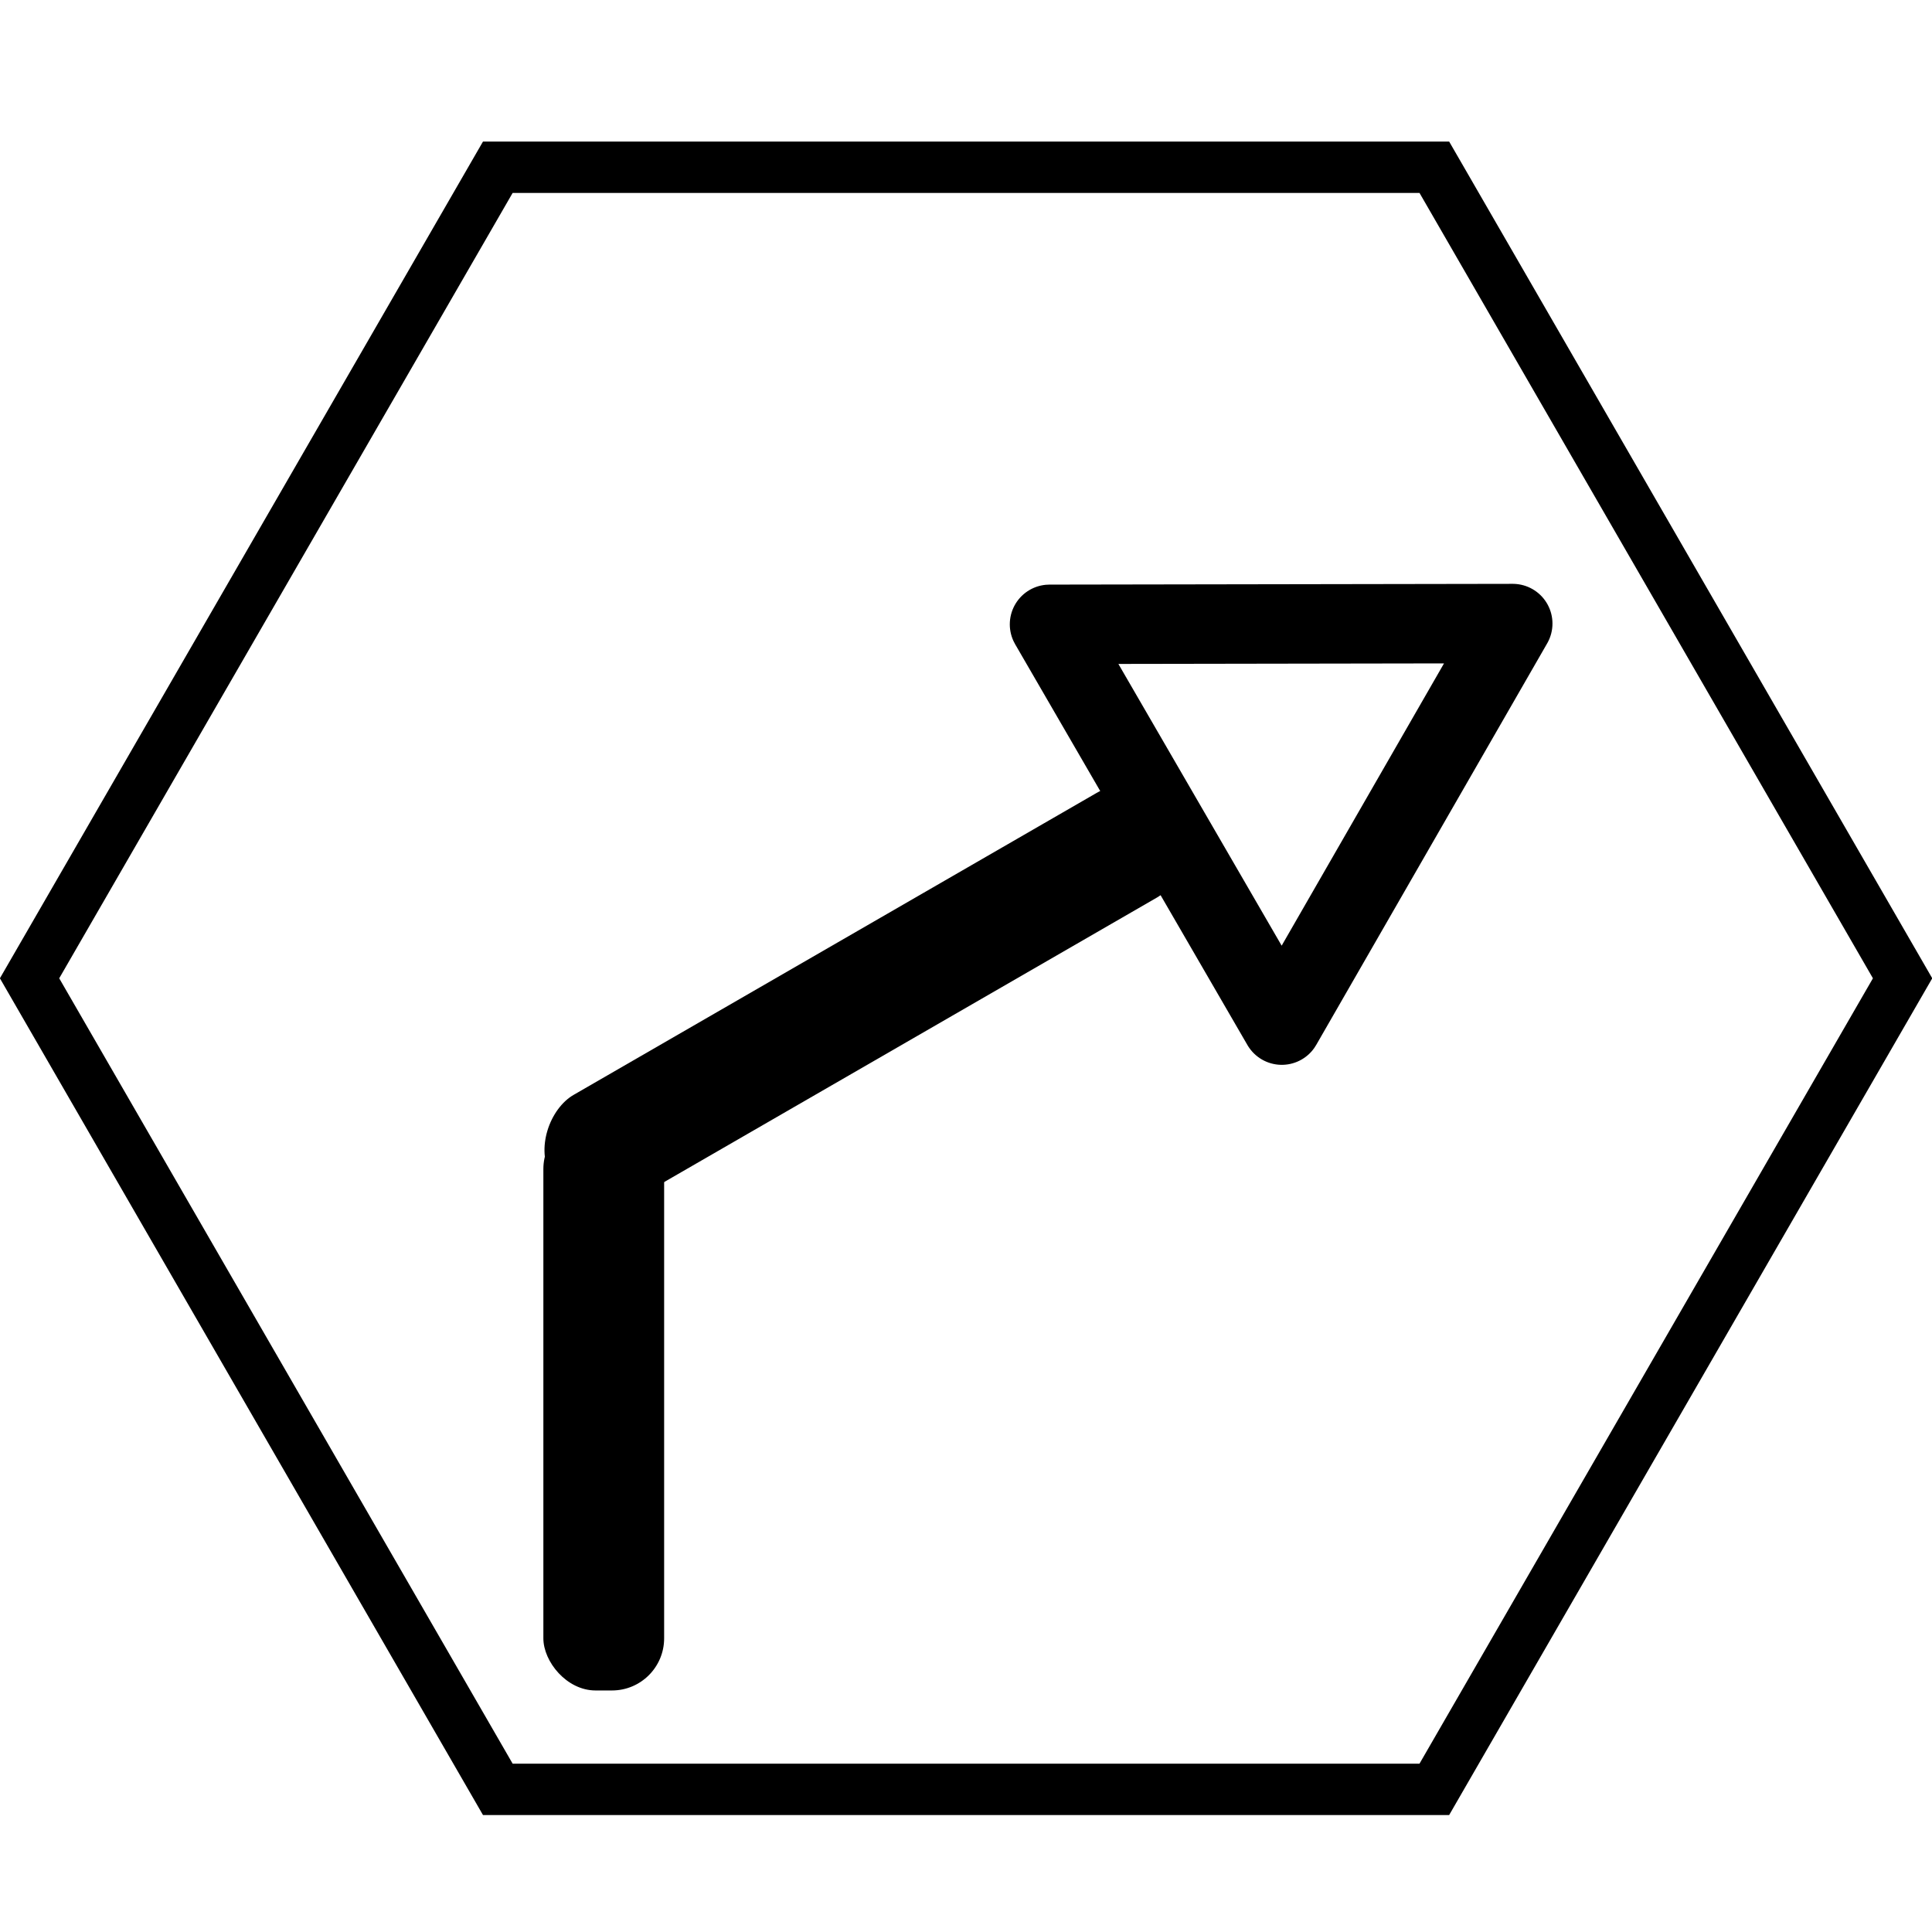 <?xml version="1.0" encoding="UTF-8" standalone="no"?>
<!-- Created with Inkscape (http://www.inkscape.org/) -->

<svg
   width="128"
   height="128"
   viewBox="0 0 33.867 33.867"
   version="1.1"
   id="svg2869"
   sodipodi:docname="move_turn.svg"
   inkscape:export-filename="D:\Projects\AceOfAberration\Assets\Textures\move_turn.png"
   inkscape:export-xdpi="96"
   inkscape:export-ydpi="96"
   inkscape:version="1.1.2 (b8e25be833, 2022-02-05)"
   xmlns:inkscape="http://www.inkscape.org/namespaces/inkscape"
   xmlns:sodipodi="http://sodipodi.sourceforge.net/DTD/sodipodi-0.dtd"
   xmlns="http://www.w3.org/2000/svg"
   xmlns:svg="http://www.w3.org/2000/svg">
  <sodipodi:namedview
     id="namedview2871"
     pagecolor="#ffffff"
     bordercolor="#666666"
     borderopacity="1.0"
     inkscape:pageshadow="2"
     inkscape:pageopacity="0.0"
     inkscape:pagecheckerboard="0"
     inkscape:document-units="mm"
     showgrid="false"
     units="px"
     inkscape:zoom="4"
     inkscape:cx="14.625"
     inkscape:cy="79.625"
     inkscape:window-width="2560"
     inkscape:window-height="1361"
     inkscape:window-x="-9"
     inkscape:window-y="-9"
     inkscape:window-maximized="1"
     inkscape:current-layer="layer1" />
  <defs
     id="defs2866" />
  <g
     inkscape:label="Layer 1"
     inkscape:groupmode="layer"
     id="layer1">
    <rect
       style="fill:#000000;fill-opacity:1;stroke:none;stroke-width:0;stroke-linecap:round;stroke-miterlimit:4;stroke-dasharray:none"
       id="rect3452"
       width="2.117"
       height="10.054"
       x="9.525"
       y="19.579"
       ry="0.914" />
    <rect
       style="fill:#000000;fill-opacity:1;stroke:none;stroke-width:0;stroke-linecap:round;stroke-miterlimit:4;stroke-dasharray:none"
       id="rect3452-3"
       height="12.7"
       x="21.649"
       y="-10.753"
       ry="1.058"
       width="2.117"
       transform="rotate(60)" />
    <path
       sodipodi:type="star"
       style="opacity:1;fill:none;fill-opacity:0;stroke:#000000;stroke-width:3.286;stroke-linecap:round;stroke-miterlimit:4;stroke-dasharray:none;stroke-opacity:1"
       id="path4096"
       inkscape:flatsided="true"
       sodipodi:sides="6"
       sodipodi:cx="6.1076388"
       sodipodi:cy="4.1789107"
       sodipodi:r1="59.914871"
       sodipodi:r2="51.887802"
       sodipodi:arg1="0"
       sodipodi:arg2="0.52359878"
       inkscape:rounded="0"
       inkscape:randomized="0"
       d="m 66.023,4.179 -29.957,51.888 -59.915,0 -29.957,-51.888 29.957,-51.888 59.915,0 z"
       transform="matrix(0.274,0,0,0.274,15.261,16.004)"
       inkscape:export-filename="D:\Projects\AceOfAberration\Assets\Textures\move_forward_far.png"
       inkscape:export-xdpi="96"
       inkscape:export-ydpi="96" />
    <path
       sodipodi:type="star"
       style="opacity:1;fill:none;fill-opacity:1;stroke:#000000;stroke-width:6.846;stroke-linecap:round;stroke-linejoin:round;stroke-miterlimit:4;stroke-dasharray:none;stroke-opacity:1"
       id="path7051"
       inkscape:flatsided="true"
       sodipodi:sides="3"
       sodipodi:cx="-49.021835"
       sodipodi:cy="-4.3396382"
       sodipodi:r1="23.046865"
       sodipodi:r2="19.959169"
       sodipodi:arg1="0.52359878"
       sodipodi:arg2="1.5707963"
       inkscape:rounded="0"
       inkscape:randomized="0"
       d="m -29.063,7.184 -39.918,-2e-7 19.959,-34.57 z"
       transform="matrix(0.102,0.176,-0.176,0.102,26.698,22.352)"
       inkscape:export-filename="D:\Projects\AceOfAberration\Assets\Textures\move_turn_far.png"
       inkscape:export-xdpi="96"
       inkscape:export-ydpi="96" />
  </g>
</svg>
